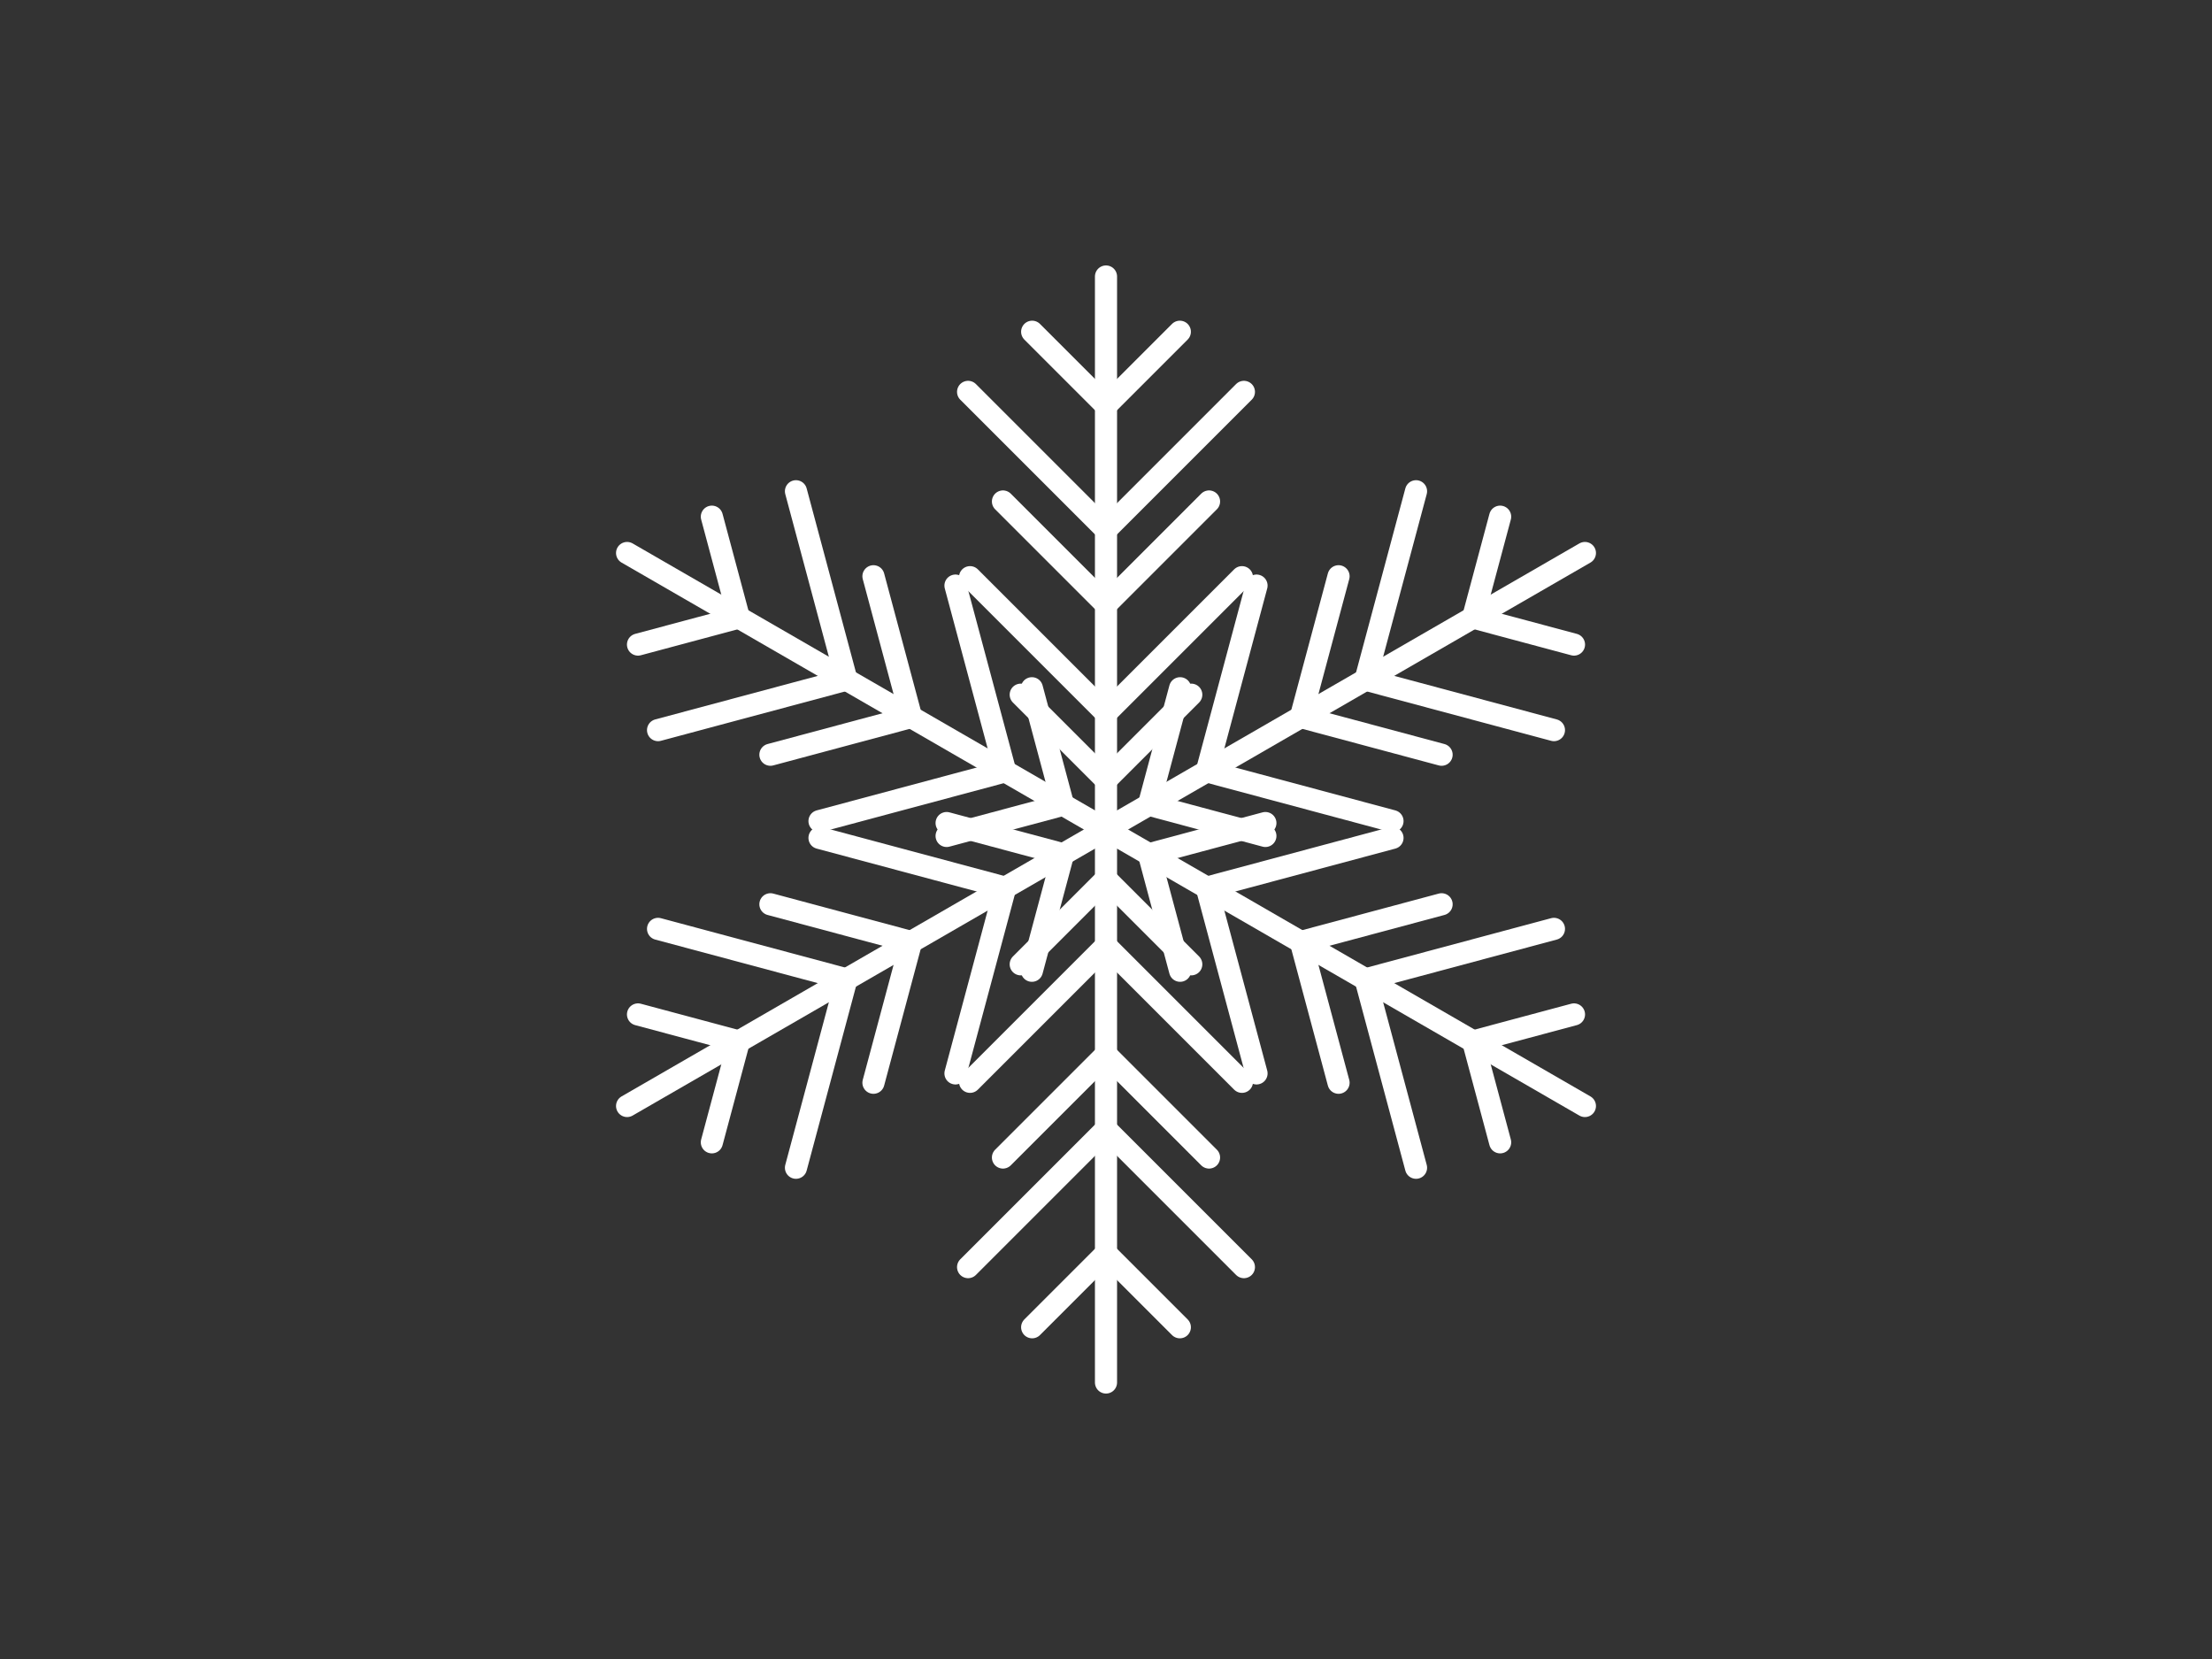 ﻿<svg version="1.1" xmlns="http://www.w3.org/2000/svg" xmlns:xlink="http://www.w3.org/1999/xlink" width="800" height="600"><rect width="100%" height="100%" fill="#333333" stroke="none"/><g fill="none" fill-rule="nonzero" stroke="none" stroke-width="1" stroke-linecap="butt" stroke-linejoin="miter" stroke-miterlimit="10" stroke-dasharray="" stroke-dashoffset="0" font-family="none" font-weight="none" font-size="none" text-anchor="none" style="mix-blend-mode: normal"><rect x="0" y="0" width="800" height="600"/></g><g fill="none" fill-rule="nonzero" stroke="#ffffff" stroke-width="8" stroke-linecap="round" stroke-linejoin="miter" stroke-miterlimit="10" stroke-dasharray="" stroke-dashoffset="0" font-family="none" font-weight="none" font-size="none" text-anchor="none" style="mix-blend-mode: normal"><g id="Snowflake"><g><line x1="400" y1="300" x2="400" y2="500"/><polyline points="369.157,348.755 400,317.912 430.843,348.755"/><polyline points="350.826,391.254 400,342.08 449.174,391.254"/><polyline points="362.734,418.633 400,381.367 437.266,418.633"/><polyline points="350.123,458.272 400,408.395 449.877,458.272"/><polyline points="373.294,480.02 400,453.314 426.706,480.02"/></g><g><line x1="400" y1="300" x2="226.795" y2="400"/><polyline points="342.355,297.666 384.488,308.956 373.199,351.088"/><polyline points="296.385,303.041 363.558,321.04 345.559,388.213"/><polyline points="278.628,327.043 329.534,340.684 315.894,391.589"/><polyline points="237.994,335.941 306.127,354.197 287.871,422.331"/><polyline points="230.745,366.882 267.226,376.657 257.451,413.138"/></g><g><line x1="400" y1="300" x2="226.795" y2="200"/><polyline points="373.199,248.912 384.488,291.044 342.355,302.334"/><polyline points="345.559,211.787 363.558,278.96 296.385,296.959"/><polyline points="315.894,208.411 329.534,259.316 278.628,272.957"/><polyline points="287.871,177.669 306.127,245.803 237.994,264.059"/><polyline points="257.451,186.862 267.226,223.343 230.745,233.118"/></g><g><line x1="400" y1="300" x2="400" y2="100"/><polyline points="430.843,251.245 400,282.088 369.157,251.245"/><polyline points="449.174,208.746 400,257.92 350.826,208.746"/><polyline points="437.266,181.367 400,218.633 362.734,181.367"/><polyline points="449.877,141.728 400,191.605 350.123,141.728"/><polyline points="426.706,119.98 400,146.686 373.294,119.98"/></g><g><line x1="400" y1="300" x2="573.205" y2="200"/><polyline points="457.645,302.334 415.512,291.044 426.801,248.912"/><polyline points="503.615,296.959 436.442,278.96 454.441,211.787"/><polyline points="521.372,272.957 470.466,259.316 484.106,208.411"/><polyline points="562.006,264.059 493.873,245.803 512.129,177.669"/><polyline points="569.255,233.118 532.774,223.343 542.549,186.862"/></g><g><line x1="400" y1="300" x2="573.205" y2="400"/><polyline points="426.801,351.088 415.512,308.956 457.645,297.666"/><polyline points="454.441,388.213 436.442,321.04 503.615,303.041"/><polyline points="484.106,391.589 470.466,340.684 521.372,327.043"/><polyline points="512.129,422.331 493.873,354.197 562.006,335.941"/><polyline points="542.549,413.138 532.774,376.657 569.255,366.882"/></g></g></g><g fill="none" fill-rule="nonzero" stroke="none" stroke-width="1" stroke-linecap="butt" stroke-linejoin="miter" stroke-miterlimit="10" stroke-dasharray="" stroke-dashoffset="0" font-family="sans-serif" font-weight="normal" font-size="12" text-anchor="start" style="mix-blend-mode: normal"/></svg>